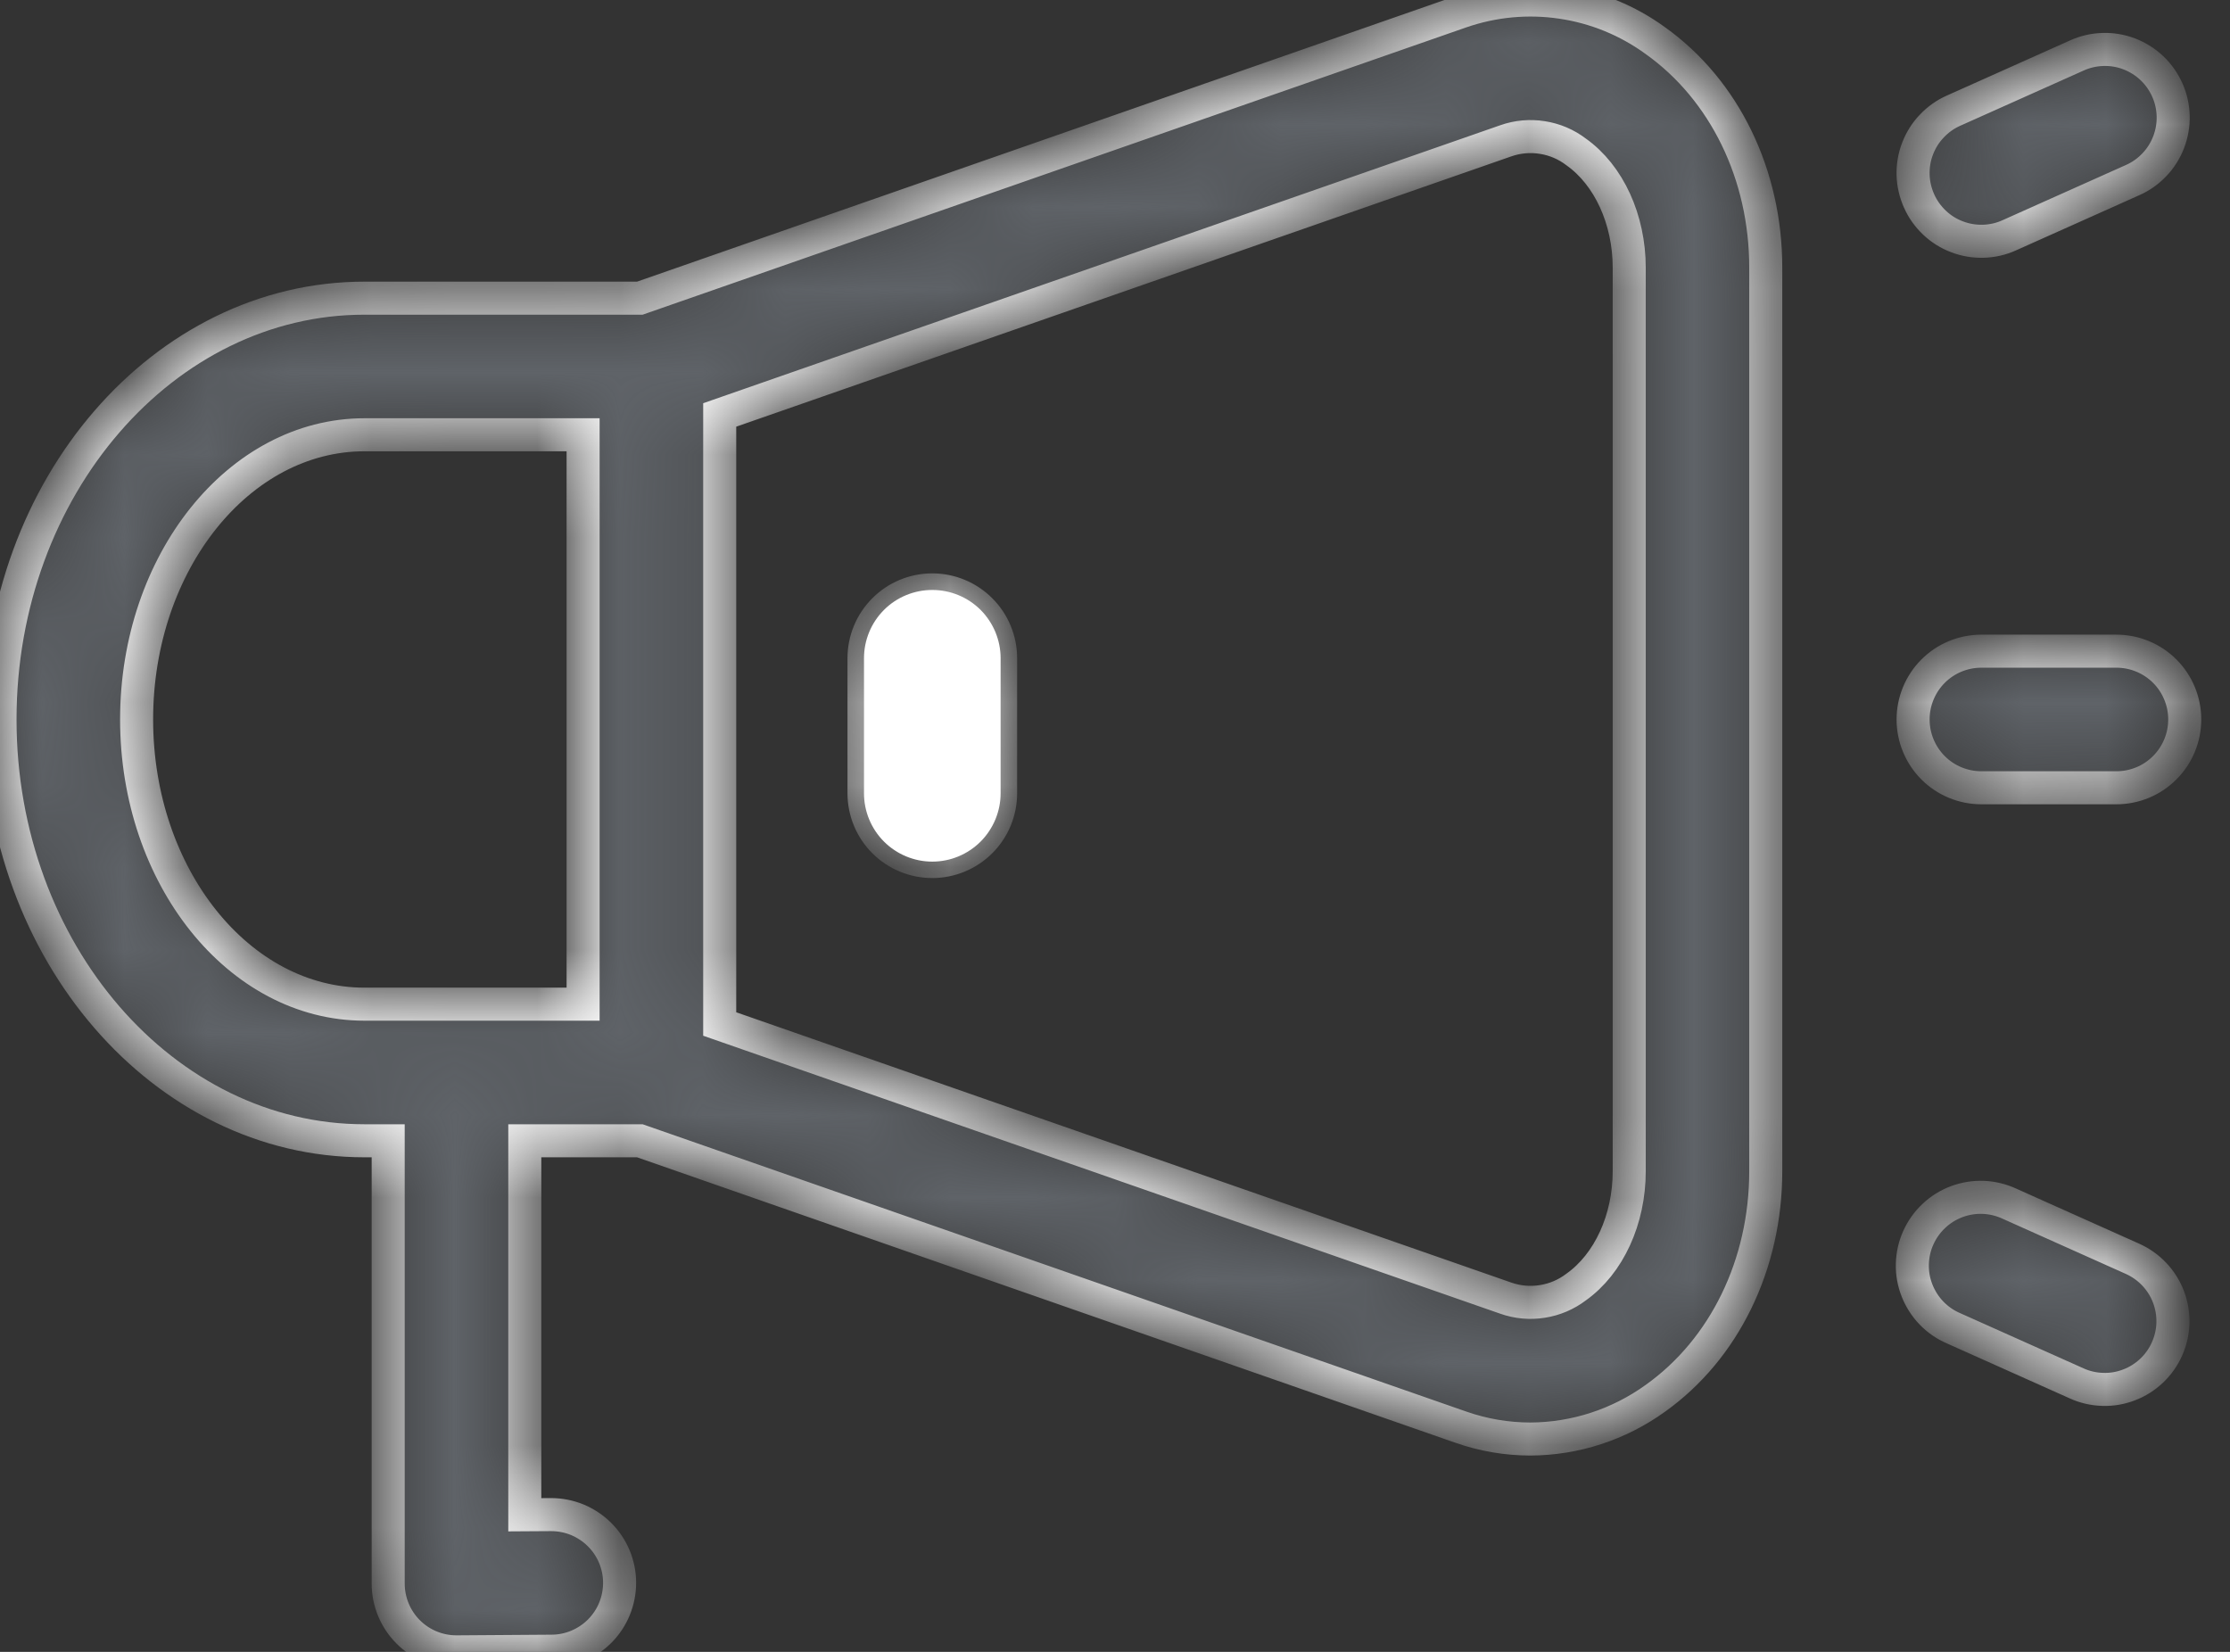 <svg width="27" height="20" viewBox="0 0 27 20" fill="none" xmlns="http://www.w3.org/2000/svg">
<rect x="0" y="0" width="27" height="20" fill="#333333" stroke="none"/>
<mask id="path-1-inside-1_953_14812" fill="white">
<path d="M20.041 0.491C19.706 0.247 19.317 0.088 18.906 0.028C18.496 -0.033 18.078 0.007 17.686 0.143L7.747 3.61H4.413C1.98 3.61 0 5.898 0 8.711C0 11.523 1.98 13.812 4.413 13.812H4.7V19.173C4.7 19.392 4.787 19.603 4.942 19.758C5.097 19.913 5.307 20 5.527 20H5.532L6.678 19.992C6.786 19.992 6.894 19.97 6.994 19.928C7.094 19.886 7.185 19.825 7.262 19.748C7.338 19.671 7.399 19.58 7.44 19.479C7.481 19.379 7.502 19.271 7.502 19.163C7.502 19.054 7.48 18.947 7.438 18.846C7.396 18.746 7.335 18.655 7.258 18.579C7.181 18.502 7.089 18.442 6.989 18.4C6.888 18.359 6.781 18.338 6.672 18.338H6.667L6.354 18.34V13.812H7.747L17.686 17.279C17.957 17.374 18.242 17.423 18.529 17.423C19.072 17.421 19.601 17.248 20.041 16.931C20.879 16.335 21.379 15.308 21.379 14.181V3.241C21.38 2.114 20.879 1.087 20.041 0.491ZM1.654 8.711C1.654 6.81 2.892 5.264 4.413 5.264H7.06V12.158H4.413C2.892 12.158 1.654 10.612 1.654 8.711ZM19.726 14.181C19.726 14.764 19.48 15.301 19.083 15.583C18.963 15.674 18.823 15.734 18.674 15.757C18.525 15.781 18.373 15.767 18.231 15.717L8.714 12.398V5.024L18.231 1.705C18.373 1.655 18.525 1.641 18.674 1.665C18.823 1.688 18.964 1.748 19.084 1.84C19.48 2.121 19.726 2.658 19.726 3.241L19.726 14.181ZM23.235 2.432C23.191 2.333 23.166 2.226 23.163 2.118C23.16 2.009 23.178 1.901 23.217 1.8C23.256 1.698 23.314 1.605 23.389 1.527C23.463 1.448 23.553 1.384 23.652 1.34L25.145 0.672C25.244 0.627 25.351 0.602 25.46 0.599C25.568 0.595 25.677 0.613 25.779 0.652C25.88 0.691 25.974 0.749 26.053 0.824C26.132 0.898 26.195 0.988 26.24 1.087C26.285 1.187 26.309 1.294 26.312 1.403C26.315 1.512 26.296 1.62 26.257 1.722C26.218 1.823 26.16 1.916 26.084 1.995C26.009 2.074 25.92 2.137 25.82 2.181L24.327 2.849C24.228 2.894 24.121 2.918 24.013 2.921C23.904 2.924 23.796 2.906 23.695 2.867C23.593 2.829 23.5 2.77 23.422 2.696C23.343 2.621 23.279 2.532 23.235 2.432ZM26.237 16.333C26.193 16.433 26.129 16.522 26.05 16.597C25.971 16.671 25.879 16.73 25.777 16.768C25.676 16.807 25.568 16.826 25.459 16.822C25.351 16.819 25.244 16.795 25.145 16.75L23.652 16.082C23.552 16.039 23.461 15.976 23.385 15.897C23.309 15.818 23.25 15.725 23.21 15.623C23.17 15.521 23.151 15.412 23.154 15.303C23.157 15.193 23.181 15.086 23.226 14.986C23.271 14.886 23.335 14.796 23.415 14.721C23.494 14.646 23.588 14.588 23.691 14.549C23.793 14.511 23.902 14.493 24.011 14.497C24.121 14.501 24.228 14.527 24.328 14.573L25.82 15.241C26.02 15.331 26.177 15.496 26.255 15.701C26.333 15.906 26.327 16.133 26.237 16.333H26.237ZM26.452 8.711C26.452 8.93 26.365 9.141 26.209 9.296C26.055 9.451 25.844 9.538 25.625 9.538H23.99C23.77 9.538 23.56 9.451 23.405 9.296C23.25 9.141 23.163 8.93 23.163 8.711C23.163 8.492 23.25 8.281 23.405 8.126C23.56 7.971 23.77 7.884 23.99 7.884H25.625C25.844 7.884 26.055 7.971 26.21 8.126C26.365 8.281 26.452 8.492 26.452 8.711ZM12.115 7.969V9.604C12.115 9.824 12.028 10.034 11.873 10.189C11.717 10.344 11.507 10.431 11.288 10.431C11.069 10.431 10.858 10.344 10.703 10.189C10.548 10.034 10.461 9.824 10.461 9.604V7.969C10.461 7.75 10.548 7.54 10.703 7.385C10.858 7.229 11.069 7.142 11.288 7.142C11.507 7.142 11.717 7.229 11.873 7.385C12.028 7.54 12.115 7.75 12.115 7.969Z"/>
</mask>
<path d="M20.041 0.491C19.706 0.247 19.317 0.088 18.906 0.028C18.496 -0.033 18.078 0.007 17.686 0.143L7.747 3.61H4.413C1.98 3.61 0 5.898 0 8.711C0 11.523 1.98 13.812 4.413 13.812H4.7V19.173C4.7 19.392 4.787 19.603 4.942 19.758C5.097 19.913 5.307 20 5.527 20H5.532L6.678 19.992C6.786 19.992 6.894 19.97 6.994 19.928C7.094 19.886 7.185 19.825 7.262 19.748C7.338 19.671 7.399 19.58 7.44 19.479C7.481 19.379 7.502 19.271 7.502 19.163C7.502 19.054 7.48 18.947 7.438 18.846C7.396 18.746 7.335 18.655 7.258 18.579C7.181 18.502 7.089 18.442 6.989 18.4C6.888 18.359 6.781 18.338 6.672 18.338H6.667L6.354 18.34V13.812H7.747L17.686 17.279C17.957 17.374 18.242 17.423 18.529 17.423C19.072 17.421 19.601 17.248 20.041 16.931C20.879 16.335 21.379 15.308 21.379 14.181V3.241C21.38 2.114 20.879 1.087 20.041 0.491ZM1.654 8.711C1.654 6.81 2.892 5.264 4.413 5.264H7.06V12.158H4.413C2.892 12.158 1.654 10.612 1.654 8.711ZM19.726 14.181C19.726 14.764 19.48 15.301 19.083 15.583C18.963 15.674 18.823 15.734 18.674 15.757C18.525 15.781 18.373 15.767 18.231 15.717L8.714 12.398V5.024L18.231 1.705C18.373 1.655 18.525 1.641 18.674 1.665C18.823 1.688 18.964 1.748 19.084 1.84C19.48 2.121 19.726 2.658 19.726 3.241L19.726 14.181ZM23.235 2.432C23.191 2.333 23.166 2.226 23.163 2.118C23.16 2.009 23.178 1.901 23.217 1.8C23.256 1.698 23.314 1.605 23.389 1.527C23.463 1.448 23.553 1.384 23.652 1.34L25.145 0.672C25.244 0.627 25.351 0.602 25.46 0.599C25.568 0.595 25.677 0.613 25.779 0.652C25.88 0.691 25.974 0.749 26.053 0.824C26.132 0.898 26.195 0.988 26.24 1.087C26.285 1.187 26.309 1.294 26.312 1.403C26.315 1.512 26.296 1.62 26.257 1.722C26.218 1.823 26.16 1.916 26.084 1.995C26.009 2.074 25.92 2.137 25.82 2.181L24.327 2.849C24.228 2.894 24.121 2.918 24.013 2.921C23.904 2.924 23.796 2.906 23.695 2.867C23.593 2.829 23.5 2.77 23.422 2.696C23.343 2.621 23.279 2.532 23.235 2.432ZM26.237 16.333C26.193 16.433 26.129 16.522 26.05 16.597C25.971 16.671 25.879 16.73 25.777 16.768C25.676 16.807 25.568 16.826 25.459 16.822C25.351 16.819 25.244 16.795 25.145 16.75L23.652 16.082C23.552 16.039 23.461 15.976 23.385 15.897C23.309 15.818 23.25 15.725 23.21 15.623C23.17 15.521 23.151 15.412 23.154 15.303C23.157 15.193 23.181 15.086 23.226 14.986C23.271 14.886 23.335 14.796 23.415 14.721C23.494 14.646 23.588 14.588 23.691 14.549C23.793 14.511 23.902 14.493 24.011 14.497C24.121 14.501 24.228 14.527 24.328 14.573L25.82 15.241C26.02 15.331 26.177 15.496 26.255 15.701C26.333 15.906 26.327 16.133 26.237 16.333H26.237ZM26.452 8.711C26.452 8.93 26.365 9.141 26.209 9.296C26.055 9.451 25.844 9.538 25.625 9.538H23.99C23.77 9.538 23.56 9.451 23.405 9.296C23.25 9.141 23.163 8.93 23.163 8.711C23.163 8.492 23.25 8.281 23.405 8.126C23.56 7.971 23.77 7.884 23.99 7.884H25.625C25.844 7.884 26.055 7.971 26.21 8.126C26.365 8.281 26.452 8.492 26.452 8.711ZM12.115 7.969V9.604C12.115 9.824 12.028 10.034 11.873 10.189C11.717 10.344 11.507 10.431 11.288 10.431C11.069 10.431 10.858 10.344 10.703 10.189C10.548 10.034 10.461 9.824 10.461 9.604V7.969C10.461 7.75 10.548 7.54 10.703 7.385C10.858 7.229 11.069 7.142 11.288 7.142C11.507 7.142 11.717 7.229 11.873 7.385C12.028 7.54 12.115 7.75 12.115 7.969Z" fill="#5F6368" stroke="white" stroke-width="0.4" mask="url(#path-1-inside-1_953_14812)"/>
<path d="M12.015 7.969V9.605C12.015 9.797 11.938 9.982 11.802 10.119C11.665 10.255 11.481 10.332 11.288 10.332C11.095 10.332 10.91 10.255 10.774 10.119C10.637 9.982 10.561 9.797 10.561 9.605V7.969C10.561 7.777 10.637 7.592 10.774 7.455C10.91 7.319 11.095 7.243 11.288 7.243C11.481 7.243 11.665 7.319 11.802 7.455C11.938 7.592 12.015 7.777 12.015 7.969Z" fill="white" stroke="white" stroke-width="0.2"/>
</svg>
